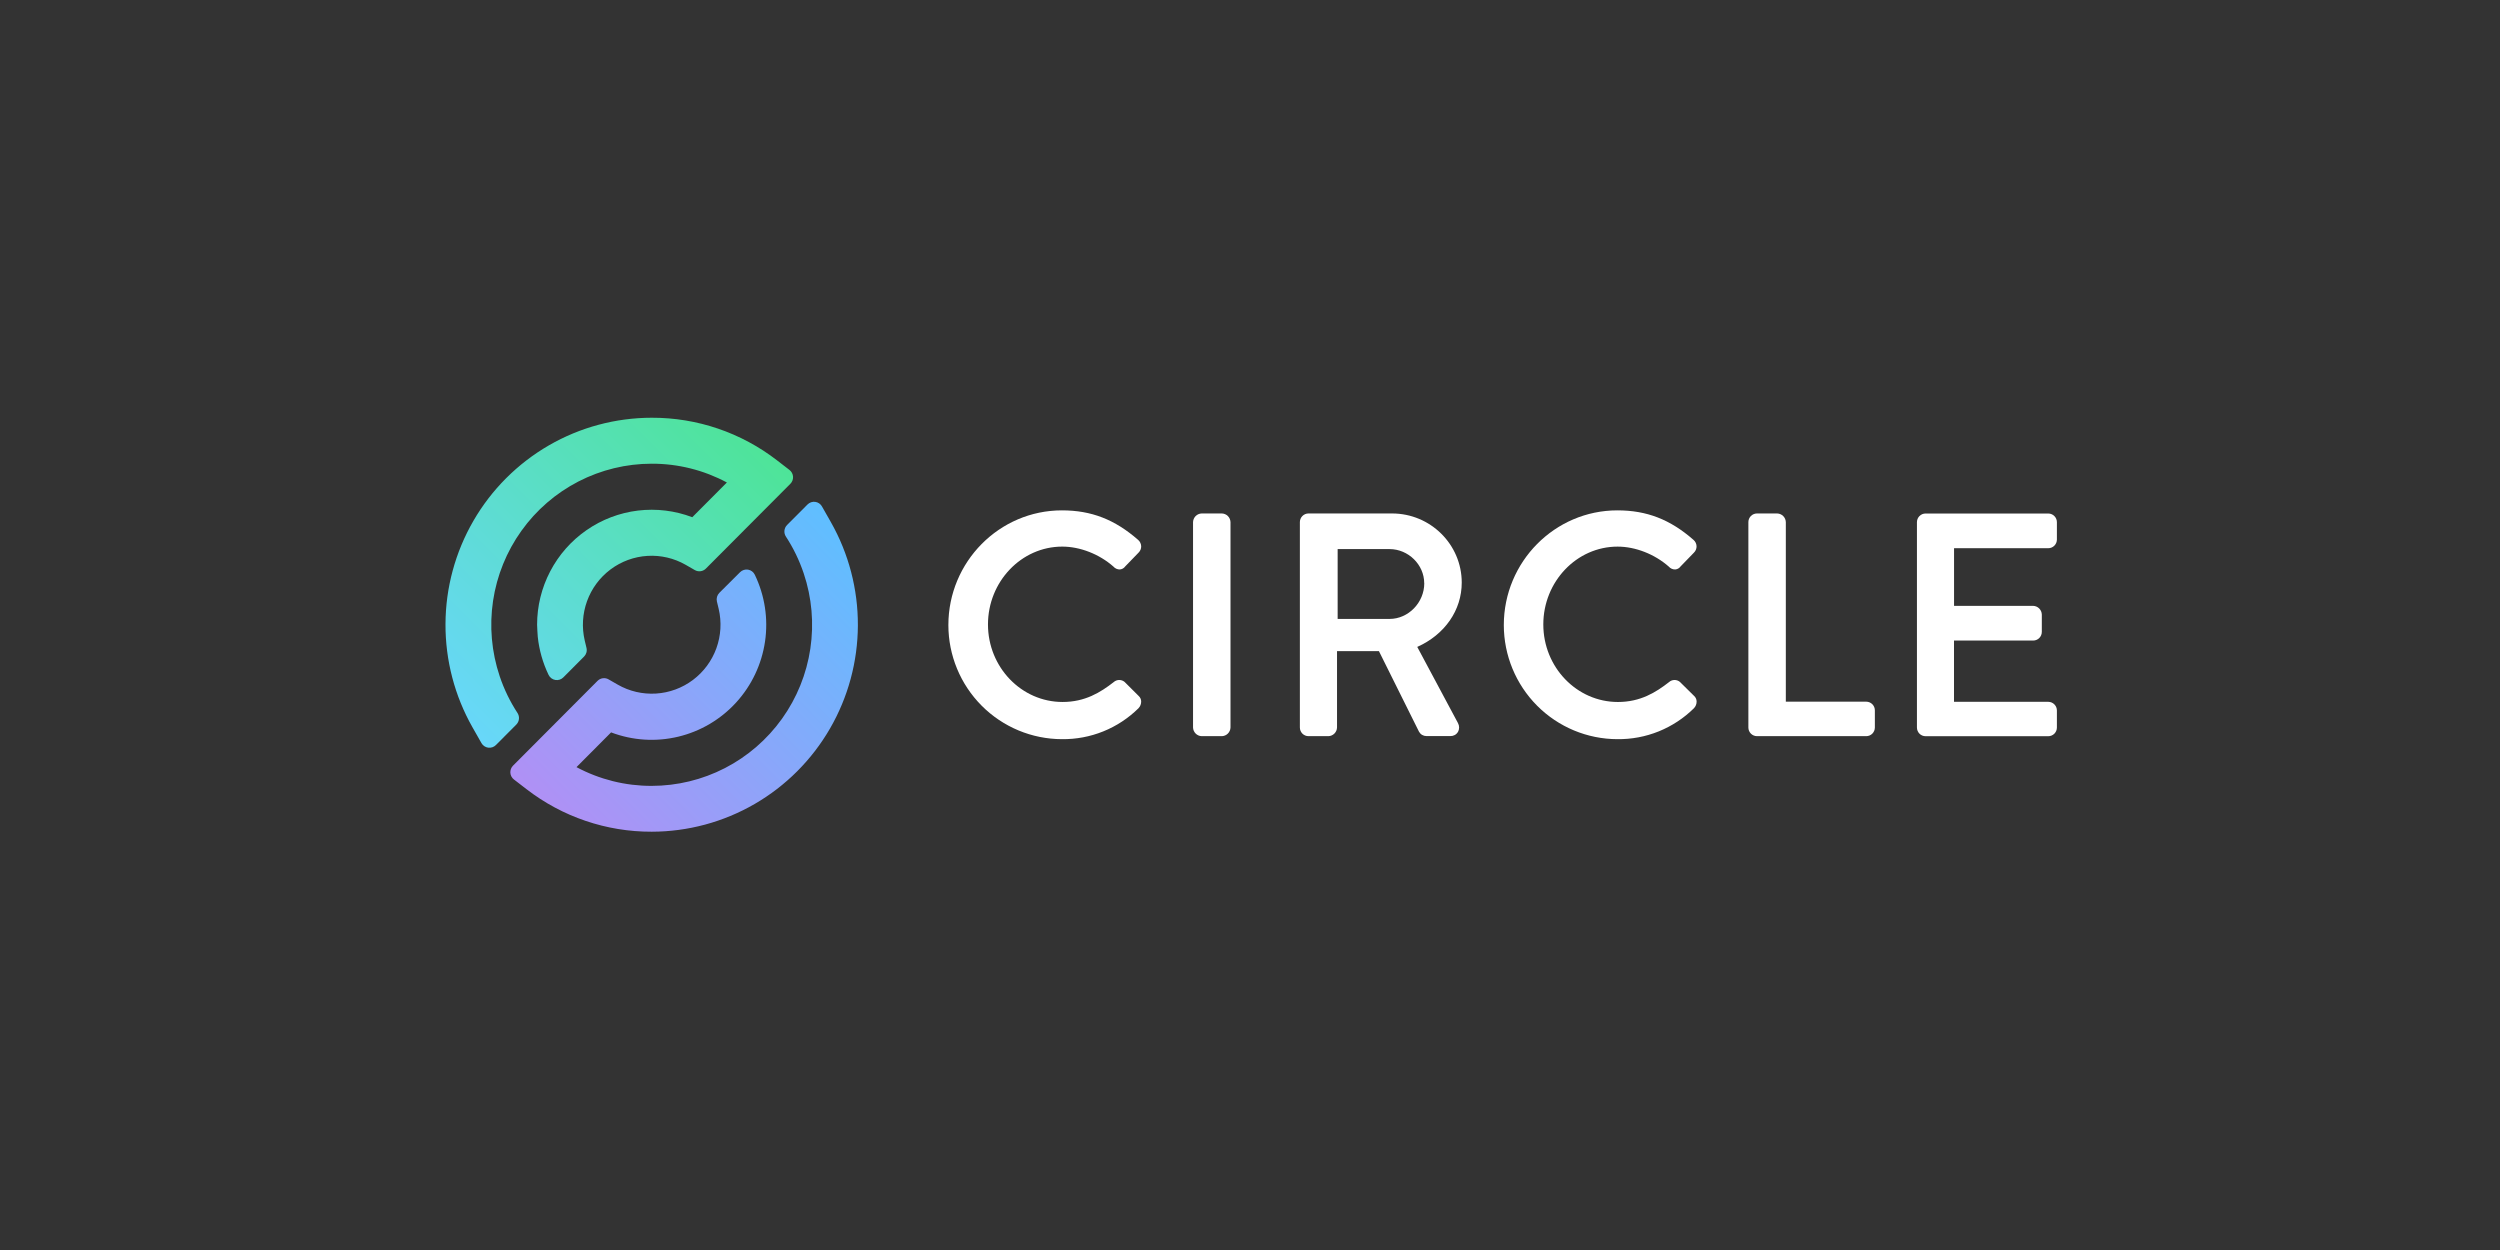 <svg width="200" height="100" viewBox="0 0 200 100" fill="none" xmlns="http://www.w3.org/2000/svg">
<rect x="0" y="0" width="200" height="100" fill="#333333" stroke="none"/>
<path d="M66.468 41.767L65.756 40.513C65.7 40.414 65.623 40.331 65.529 40.267C65.436 40.204 65.329 40.163 65.217 40.148C65.105 40.134 64.992 40.145 64.885 40.181C64.778 40.218 64.681 40.278 64.602 40.358L62.965 42C62.845 42.121 62.771 42.279 62.754 42.449C62.738 42.618 62.78 42.788 62.874 42.93C63.471 43.845 63.949 44.833 64.297 45.87C64.948 47.808 65.129 49.873 64.827 51.896C64.525 53.918 63.748 55.839 62.559 57.5C61.371 59.161 59.805 60.514 57.993 61.448C56.18 62.382 54.172 62.869 52.134 62.87C50.036 62.876 47.97 62.361 46.119 61.371L48.887 58.591C50.603 59.243 52.474 59.362 54.258 58.935C56.042 58.508 57.657 57.554 58.895 56.196C60.133 54.838 60.937 53.138 61.203 51.317C61.468 49.495 61.183 47.636 60.384 45.978C60.334 45.872 60.258 45.78 60.165 45.709C60.071 45.638 59.962 45.591 59.846 45.571C59.731 45.552 59.612 45.56 59.5 45.596C59.389 45.632 59.287 45.694 59.204 45.777L57.547 47.428C57.459 47.517 57.395 47.627 57.361 47.747C57.327 47.868 57.324 47.995 57.352 48.117L57.495 48.714C57.74 49.76 57.675 50.855 57.309 51.865C56.942 52.875 56.29 53.755 55.432 54.398C54.575 55.041 53.549 55.419 52.48 55.485C51.411 55.551 50.347 55.303 49.417 54.77L48.687 54.35C48.547 54.269 48.385 54.237 48.225 54.259C48.066 54.28 47.917 54.354 47.804 54.468L41.041 61.254C40.968 61.328 40.91 61.417 40.874 61.516C40.837 61.614 40.821 61.718 40.828 61.823C40.835 61.928 40.864 62.029 40.913 62.122C40.963 62.214 41.031 62.295 41.114 62.358L42.11 63.126C44.984 65.348 48.512 66.548 52.14 66.537C55.028 66.533 57.865 65.769 60.367 64.322C62.869 62.874 64.948 60.792 66.398 58.286C67.849 55.779 68.618 52.934 68.63 50.036C68.642 47.137 67.897 44.286 66.468 41.767V41.767Z" fill="url(#paint0_linear)"/>
<path d="M62.167 36.831C59.294 34.608 55.765 33.408 52.138 33.419C49.248 33.421 46.41 34.184 43.906 35.632C41.403 37.08 39.321 39.162 37.871 41.67C36.42 44.178 35.65 47.024 35.639 49.924C35.627 52.824 36.374 55.676 37.805 58.196L38.517 59.449C38.573 59.547 38.651 59.631 38.744 59.694C38.838 59.757 38.945 59.798 39.056 59.813C39.168 59.828 39.282 59.817 39.389 59.781C39.496 59.745 39.593 59.684 39.673 59.604L41.307 57.964C41.426 57.843 41.499 57.685 41.516 57.516C41.533 57.347 41.491 57.178 41.398 57.036C40.8 56.121 40.322 55.133 39.974 54.096V54.096C39.324 52.158 39.142 50.092 39.444 48.07C39.747 46.048 40.524 44.127 41.713 42.466C42.901 40.804 44.466 39.451 46.279 38.517C48.092 37.584 50.1 37.096 52.138 37.096C54.235 37.091 56.301 37.607 58.151 38.599L55.382 41.377C53.994 40.849 52.499 40.668 51.026 40.847C49.553 41.027 48.146 41.563 46.925 42.41C45.704 43.256 44.706 44.387 44.017 45.706C43.327 47.025 42.967 48.492 42.968 49.981C42.968 50.134 43.009 50.831 43.022 50.952C43.134 52.007 43.426 53.034 43.886 53.99C43.937 54.096 44.012 54.188 44.106 54.259C44.2 54.33 44.309 54.377 44.425 54.397C44.541 54.417 44.659 54.408 44.771 54.373C44.883 54.337 44.984 54.275 45.067 54.191L46.724 52.527C46.812 52.439 46.877 52.329 46.911 52.209C46.946 52.089 46.949 51.962 46.921 51.84L46.778 51.242C46.533 50.195 46.598 49.1 46.964 48.09C47.33 47.081 47.982 46.2 48.84 45.557C49.698 44.914 50.724 44.537 51.793 44.471C52.862 44.405 53.927 44.654 54.856 45.187L55.587 45.607C55.726 45.687 55.888 45.719 56.048 45.697C56.207 45.676 56.355 45.603 56.469 45.489L63.23 38.703C63.304 38.629 63.361 38.54 63.398 38.441C63.435 38.343 63.451 38.239 63.444 38.134C63.437 38.029 63.408 37.927 63.359 37.835C63.31 37.742 63.242 37.661 63.159 37.597L62.167 36.831Z" fill="url(#paint1_linear)"/>
<path d="M89.962 54.548C89.838 54.448 89.683 54.395 89.524 54.398C89.366 54.402 89.213 54.462 89.095 54.569C88.034 55.394 86.804 56.158 85.007 56.158C81.716 56.158 79.038 53.377 79.038 49.956C79.038 46.534 81.706 43.728 84.982 43.728C86.406 43.728 87.943 44.33 89.073 45.326C89.137 45.4 89.216 45.459 89.305 45.499C89.394 45.539 89.491 45.559 89.589 45.557C89.673 45.55 89.755 45.525 89.829 45.483C89.903 45.441 89.966 45.384 90.016 45.314L91.086 44.209C91.154 44.142 91.208 44.063 91.244 43.975C91.28 43.887 91.297 43.792 91.295 43.697C91.291 43.6 91.267 43.506 91.225 43.419C91.183 43.332 91.124 43.254 91.05 43.191C89.181 41.557 87.304 40.829 84.957 40.829C79.946 40.829 75.87 44.946 75.87 50.006C75.871 52.425 76.829 54.744 78.533 56.455C80.236 58.166 82.547 59.129 84.957 59.133C86.089 59.146 87.213 58.935 88.263 58.511C89.314 58.087 90.27 57.458 91.078 56.661C91.148 56.589 91.204 56.503 91.241 56.408C91.278 56.314 91.296 56.213 91.294 56.111C91.292 56.031 91.274 55.951 91.241 55.877C91.207 55.804 91.16 55.737 91.1 55.683L89.962 54.548Z" fill="white"/>
<path d="M97.752 41.077H96.131C95.95 41.083 95.778 41.158 95.65 41.287C95.523 41.416 95.449 41.588 95.443 41.77V58.199C95.448 58.38 95.522 58.553 95.65 58.682C95.778 58.812 95.95 58.887 96.131 58.893H97.752C97.933 58.887 98.105 58.812 98.233 58.682C98.361 58.553 98.435 58.38 98.44 58.199V41.77C98.434 41.588 98.36 41.416 98.233 41.287C98.105 41.158 97.933 41.083 97.752 41.077V41.077Z" fill="white"/>
<path d="M116.939 46.607C116.939 43.559 114.438 41.077 111.363 41.077H104.677C104.495 41.078 104.32 41.151 104.191 41.281C104.062 41.411 103.99 41.587 103.99 41.77V58.199C103.989 58.382 104.062 58.558 104.19 58.688C104.319 58.819 104.494 58.892 104.677 58.893H106.274C106.455 58.887 106.627 58.812 106.755 58.682C106.883 58.553 106.957 58.38 106.962 58.199V52.089H110.313L113.522 58.539C113.581 58.644 113.666 58.732 113.77 58.793C113.874 58.854 113.993 58.886 114.113 58.886H116.029C116.15 58.89 116.27 58.862 116.377 58.804C116.484 58.747 116.573 58.662 116.637 58.559C116.697 58.449 116.729 58.326 116.729 58.201C116.729 58.076 116.697 57.953 116.637 57.844L113.38 51.753C115.581 50.771 116.939 48.82 116.939 46.607ZM113.942 46.657C113.942 48.204 112.671 49.514 111.167 49.514H107.012V43.927H111.161C112.668 43.927 113.937 45.177 113.937 46.657H113.942Z" fill="white"/>
<path d="M134.388 54.549C134.265 54.448 134.11 54.395 133.951 54.398C133.792 54.402 133.64 54.462 133.521 54.569C132.461 55.394 131.231 56.159 129.433 56.159C126.142 56.159 123.465 53.377 123.465 49.956C123.465 46.534 126.131 43.729 129.407 43.729C130.831 43.729 132.368 44.33 133.5 45.326C133.564 45.401 133.644 45.46 133.734 45.5C133.823 45.54 133.921 45.56 134.019 45.557C134.104 45.55 134.186 45.525 134.26 45.483C134.333 45.441 134.397 45.384 134.446 45.314L135.517 44.209C135.585 44.142 135.638 44.063 135.674 43.975C135.71 43.887 135.727 43.792 135.725 43.697C135.721 43.6 135.698 43.506 135.656 43.419C135.614 43.331 135.555 43.254 135.481 43.191C133.617 41.557 131.739 40.829 129.392 40.829C124.381 40.829 120.305 44.946 120.305 50.006C120.307 52.425 121.264 54.744 122.968 56.455C124.671 58.166 126.982 59.129 129.392 59.133C130.524 59.146 131.648 58.935 132.698 58.511C133.748 58.086 134.705 57.458 135.513 56.661C135.584 56.589 135.639 56.502 135.676 56.408C135.714 56.313 135.731 56.212 135.729 56.11C135.727 56.029 135.709 55.95 135.676 55.876C135.642 55.802 135.595 55.736 135.535 55.681L134.388 54.549Z" fill="white"/>
<path d="M149.3 56.134H142.866V41.77C142.861 41.588 142.787 41.416 142.659 41.287C142.531 41.158 142.359 41.083 142.178 41.077H140.557C140.375 41.078 140.2 41.151 140.071 41.281C139.942 41.411 139.87 41.587 139.87 41.77V58.199C139.869 58.382 139.941 58.558 140.07 58.688C140.199 58.819 140.374 58.892 140.557 58.893H149.3C149.39 58.893 149.48 58.875 149.564 58.84C149.648 58.805 149.724 58.753 149.788 58.689C149.851 58.624 149.902 58.548 149.937 58.464C149.971 58.38 149.989 58.29 149.989 58.199V56.834C149.99 56.743 149.973 56.652 149.938 56.567C149.904 56.483 149.854 56.405 149.79 56.34C149.725 56.275 149.649 56.224 149.565 56.188C149.481 56.153 149.391 56.135 149.3 56.134V56.134Z" fill="white"/>
<path d="M163.864 43.857C164.047 43.856 164.222 43.783 164.35 43.653C164.479 43.523 164.552 43.347 164.552 43.164V41.774C164.552 41.591 164.479 41.415 164.35 41.285C164.222 41.156 164.047 41.082 163.864 41.081H154.042C153.86 41.082 153.685 41.156 153.556 41.285C153.427 41.415 153.355 41.591 153.355 41.774V58.203C153.355 58.386 153.427 58.562 153.556 58.693C153.685 58.823 153.86 58.896 154.042 58.897H163.864C164.047 58.896 164.222 58.823 164.351 58.693C164.48 58.562 164.552 58.386 164.552 58.203V56.839C164.552 56.655 164.479 56.48 164.35 56.35C164.222 56.22 164.047 56.147 163.864 56.146H156.32V51.244H162.656C162.838 51.244 163.014 51.171 163.143 51.041C163.272 50.911 163.345 50.735 163.345 50.551V49.163C163.34 48.981 163.265 48.807 163.137 48.678C163.009 48.549 162.837 48.474 162.656 48.469H156.324V43.857H163.864Z" fill="white"/>
<defs>
<linearGradient id="paint0_linear" x1="46.317" y1="67.597" x2="69.631" y2="44.367" gradientUnits="userSpaceOnUse">
<stop stop-color="#B090F5"/>
<stop offset="1" stop-color="#5FBFFF"/>
</linearGradient>
<linearGradient id="paint1_linear" x1="34.726" y1="55.679" x2="58.042" y2="32.449" gradientUnits="userSpaceOnUse">
<stop stop-color="#68D7FA"/>
<stop offset="1" stop-color="#4EE498"/>
</linearGradient>
</defs>
</svg>
